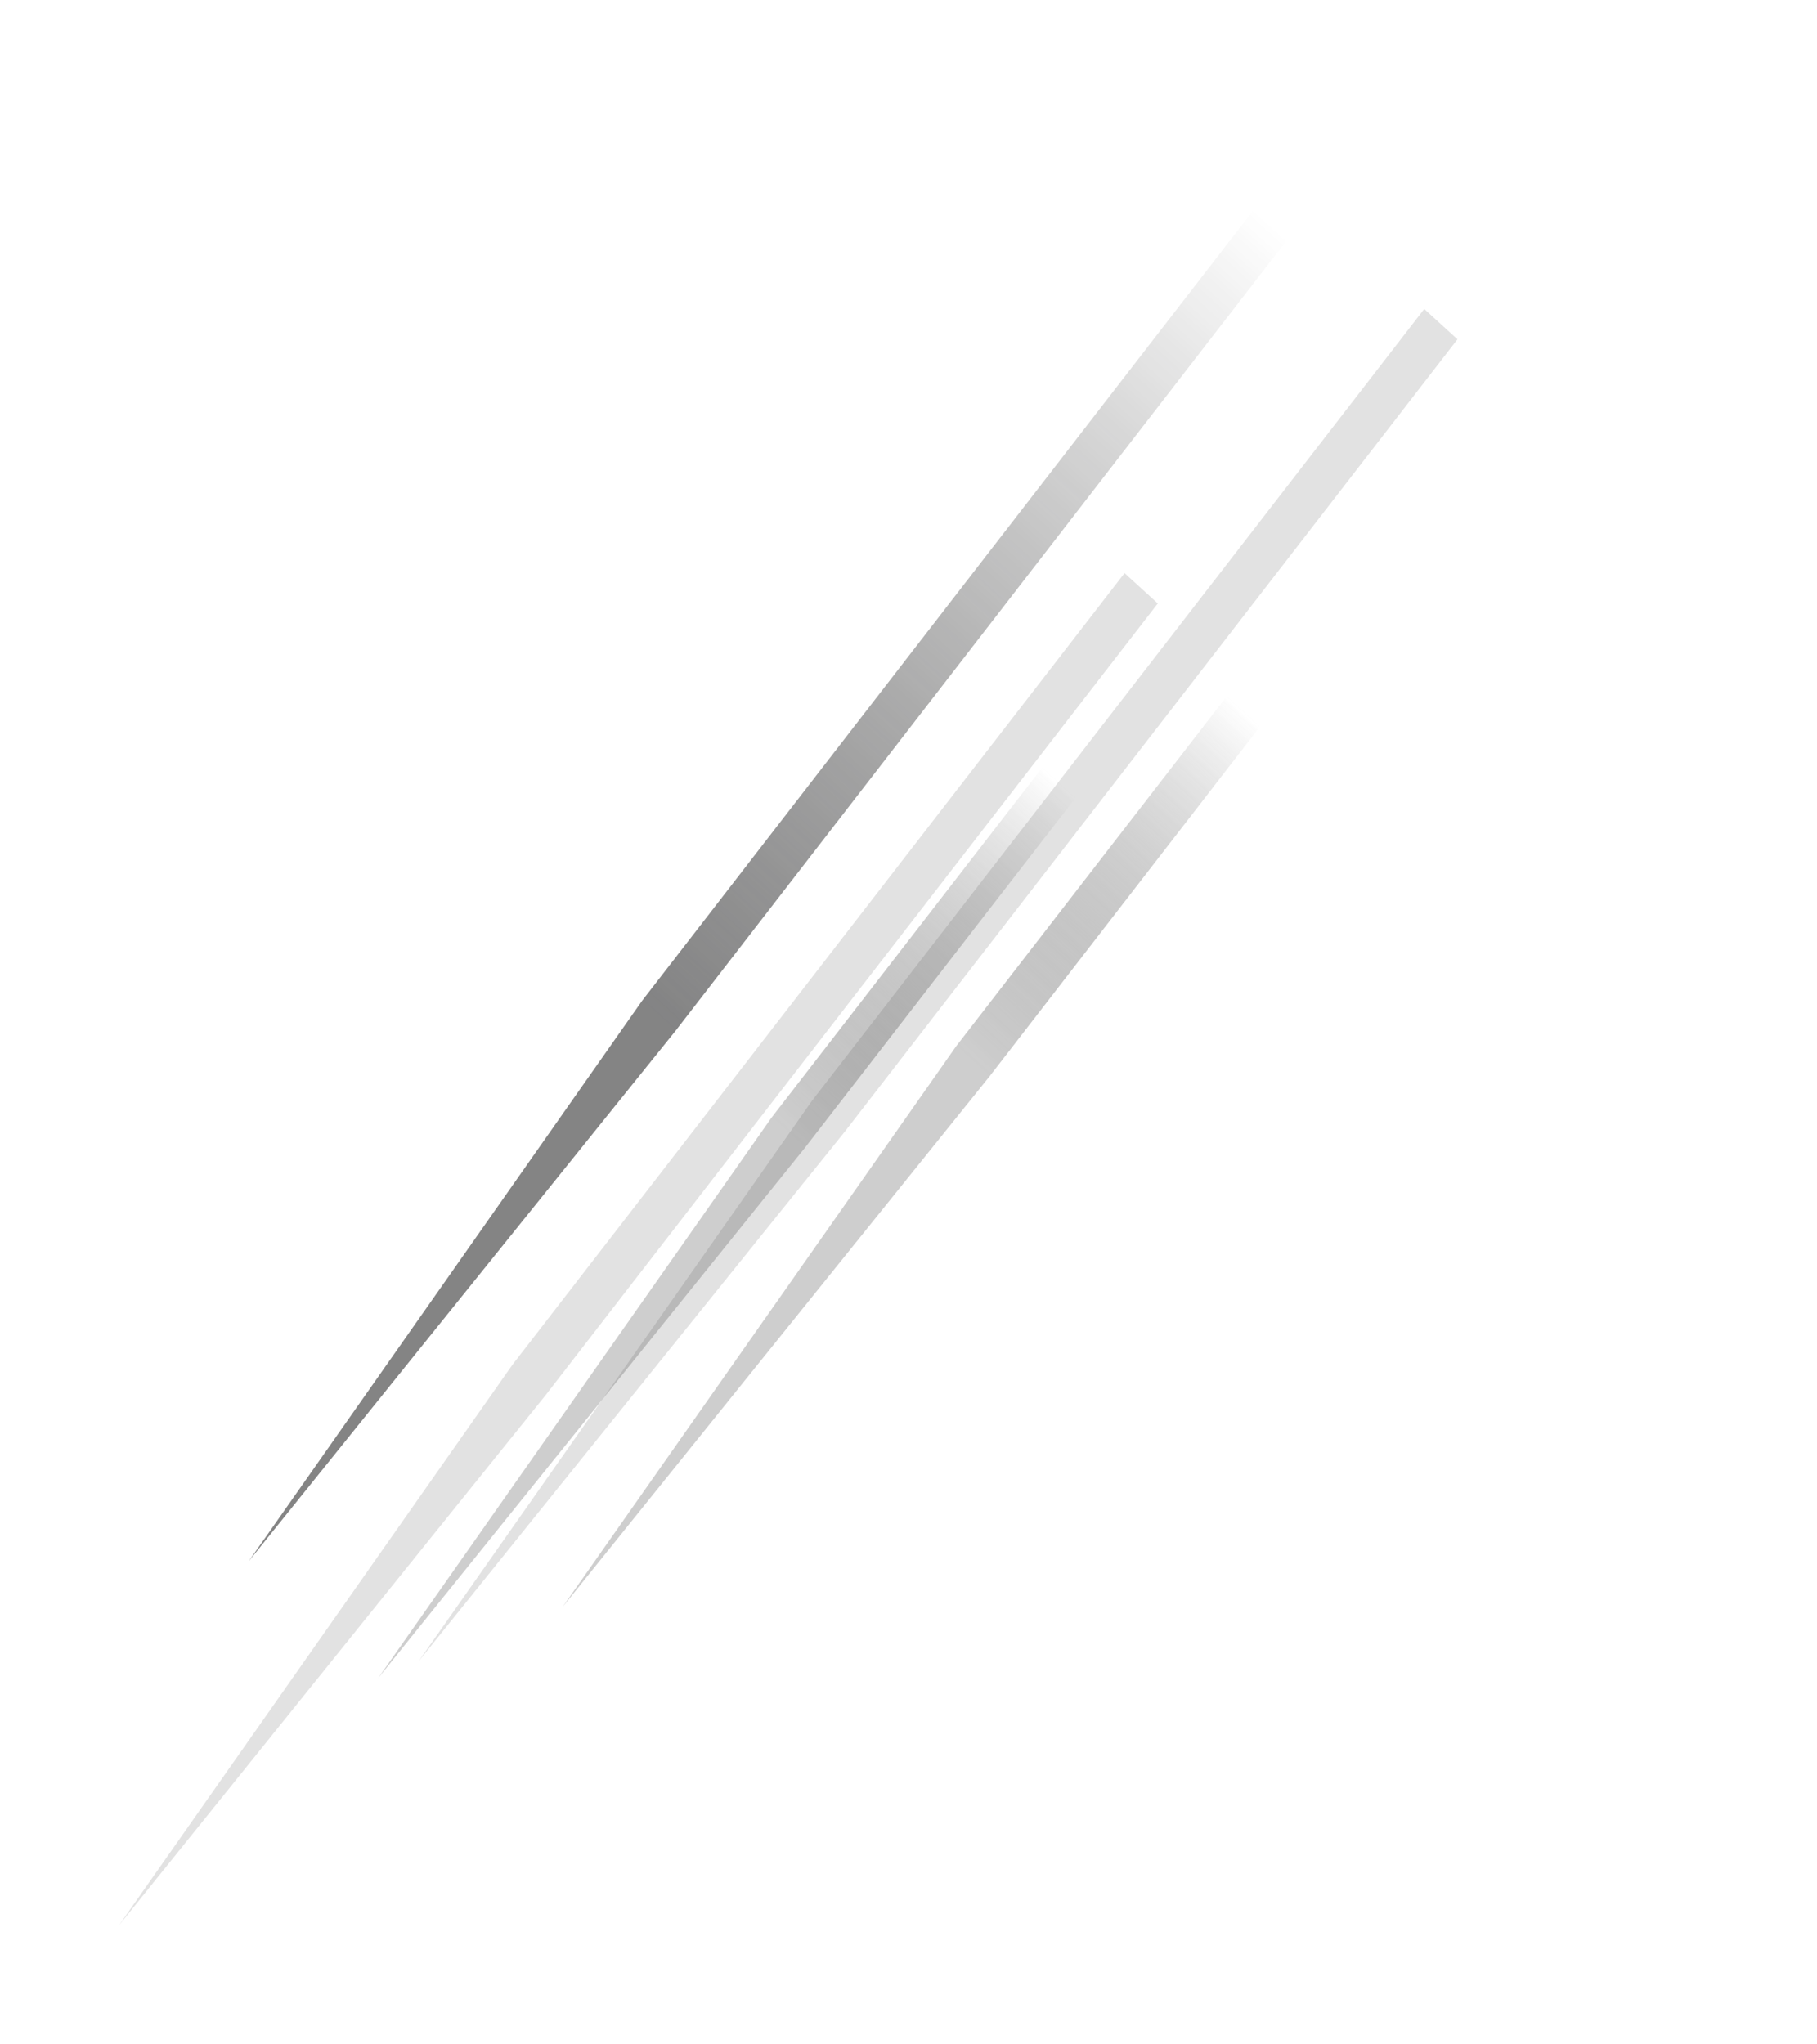 <svg width="232" height="261" viewBox="0 0 232 261" fill="none" xmlns="http://www.w3.org/2000/svg">
<g opacity="0.8" filter="url(#filter0_f_10_3981)">
<path d="M176.687 41.597L180.931 45.468L102.757 146.556L48.282 214.245L98.513 142.685L176.687 41.597Z" fill="url(#paint0_linear_10_3981)" fill-opacity="0.8"/>
</g>
<g opacity="0.8" filter="url(#filter1_f_10_3981)">
<path d="M160.151 26.687L164.395 30.558L86.221 131.646L31.747 199.335L81.978 127.775L160.151 26.687Z" fill="url(#paint1_linear_10_3981)" fill-opacity="0.8"/>
</g>
<g style="mix-blend-mode:soft-light" opacity="0.8" filter="url(#filter2_f_10_3981)">
<path d="M200.249 32.496L204.492 36.367L126.319 137.455L71.844 205.144L122.075 133.584L200.249 32.496Z" fill="url(#paint2_linear_10_3981)" fill-opacity="0.8"/>
</g>
<g style="mix-blend-mode:plus-lighter" opacity="0.2" filter="url(#filter3_f_10_3981)">
<path d="M181.852 39.446L186.095 43.318L107.922 144.406L53.447 212.094L103.678 140.534L181.852 39.446Z" fill="url(#paint3_linear_10_3981)" fill-opacity="0.8"/>
</g>
<g style="mix-blend-mode:plus-lighter" opacity="0.2" filter="url(#filter4_f_10_3981)">
<path d="M143.586 73.17L147.83 77.041L69.657 178.129L15.182 245.818L65.413 174.258L143.586 73.17Z" fill="url(#paint4_linear_10_3981)" fill-opacity="0.8"/>
</g>
<defs>
<filter id="filter0_f_10_3981" x="21.596" y="14.91" width="186.021" height="226.022" filterUnits="userSpaceOnUse" color-interpolation-filters="sRGB">
<feFlood flood-opacity="0" result="BackgroundImageFix"/>
<feBlend mode="normal" in="SourceGraphic" in2="BackgroundImageFix" result="shape"/>
<feGaussianBlur stdDeviation="13.341" result="effect1_foregroundBlur_10_3981"/>
</filter>
<filter id="filter1_f_10_3981" x="5.06" y="-6.48591e-05" width="186.021" height="226.022" filterUnits="userSpaceOnUse" color-interpolation-filters="sRGB">
<feFlood flood-opacity="0" result="BackgroundImageFix"/>
<feBlend mode="normal" in="SourceGraphic" in2="BackgroundImageFix" result="shape"/>
<feGaussianBlur stdDeviation="13.341" result="effect1_foregroundBlur_10_3981"/>
</filter>
<filter id="filter2_f_10_3981" x="45.158" y="5.809" width="186.021" height="226.022" filterUnits="userSpaceOnUse" color-interpolation-filters="sRGB">
<feFlood flood-opacity="0" result="BackgroundImageFix"/>
<feBlend mode="normal" in="SourceGraphic" in2="BackgroundImageFix" result="shape"/>
<feGaussianBlur stdDeviation="13.341" result="effect1_foregroundBlur_10_3981"/>
</filter>
<filter id="filter3_f_10_3981" x="38.265" y="24.264" width="163.012" height="203.012" filterUnits="userSpaceOnUse" color-interpolation-filters="sRGB">
<feFlood flood-opacity="0" result="BackgroundImageFix"/>
<feBlend mode="normal" in="SourceGraphic" in2="BackgroundImageFix" result="shape"/>
<feGaussianBlur stdDeviation="7.59" result="effect1_foregroundBlur_10_3981"/>
</filter>
<filter id="filter4_f_10_3981" x="-6.67667e-06" y="57.988" width="163.012" height="203.012" filterUnits="userSpaceOnUse" color-interpolation-filters="sRGB">
<feFlood flood-opacity="0" result="BackgroundImageFix"/>
<feBlend mode="normal" in="SourceGraphic" in2="BackgroundImageFix" result="shape"/>
<feGaussianBlur stdDeviation="7.59" result="effect1_foregroundBlur_10_3981"/>
</filter>
<linearGradient id="paint0_linear_10_3981" x1="178.809" y1="43.533" x2="92.97" y2="137.628" gradientUnits="userSpaceOnUse">
<stop stop-color="white"/>
<stop offset="0.557" stop-color="white"/>
<stop offset="1" stop-opacity="0.3"/>
</linearGradient>
<linearGradient id="paint1_linear_10_3981" x1="162.273" y1="28.622" x2="76.434" y2="122.718" gradientUnits="userSpaceOnUse">
<stop stop-opacity="0"/>
<stop offset="1" stop-color="#3E3E3F"/>
</linearGradient>
<linearGradient id="paint2_linear_10_3981" x1="202.371" y1="34.432" x2="116.532" y2="128.527" gradientUnits="userSpaceOnUse">
<stop stop-color="white"/>
<stop offset="0.557" stop-color="white"/>
<stop offset="1" stop-opacity="0.3"/>
</linearGradient>
<linearGradient id="paint3_linear_10_3981" x1="183.973" y1="41.382" x2="98.135" y2="135.477" gradientUnits="userSpaceOnUse">
<stop stop-color="#494949"/>
<stop offset="1" stop-color="#494949"/>
</linearGradient>
<linearGradient id="paint4_linear_10_3981" x1="145.708" y1="75.106" x2="59.869" y2="169.201" gradientUnits="userSpaceOnUse">
<stop stop-color="#494949"/>
<stop offset="1" stop-color="#494949"/>
</linearGradient>
</defs>
</svg>
